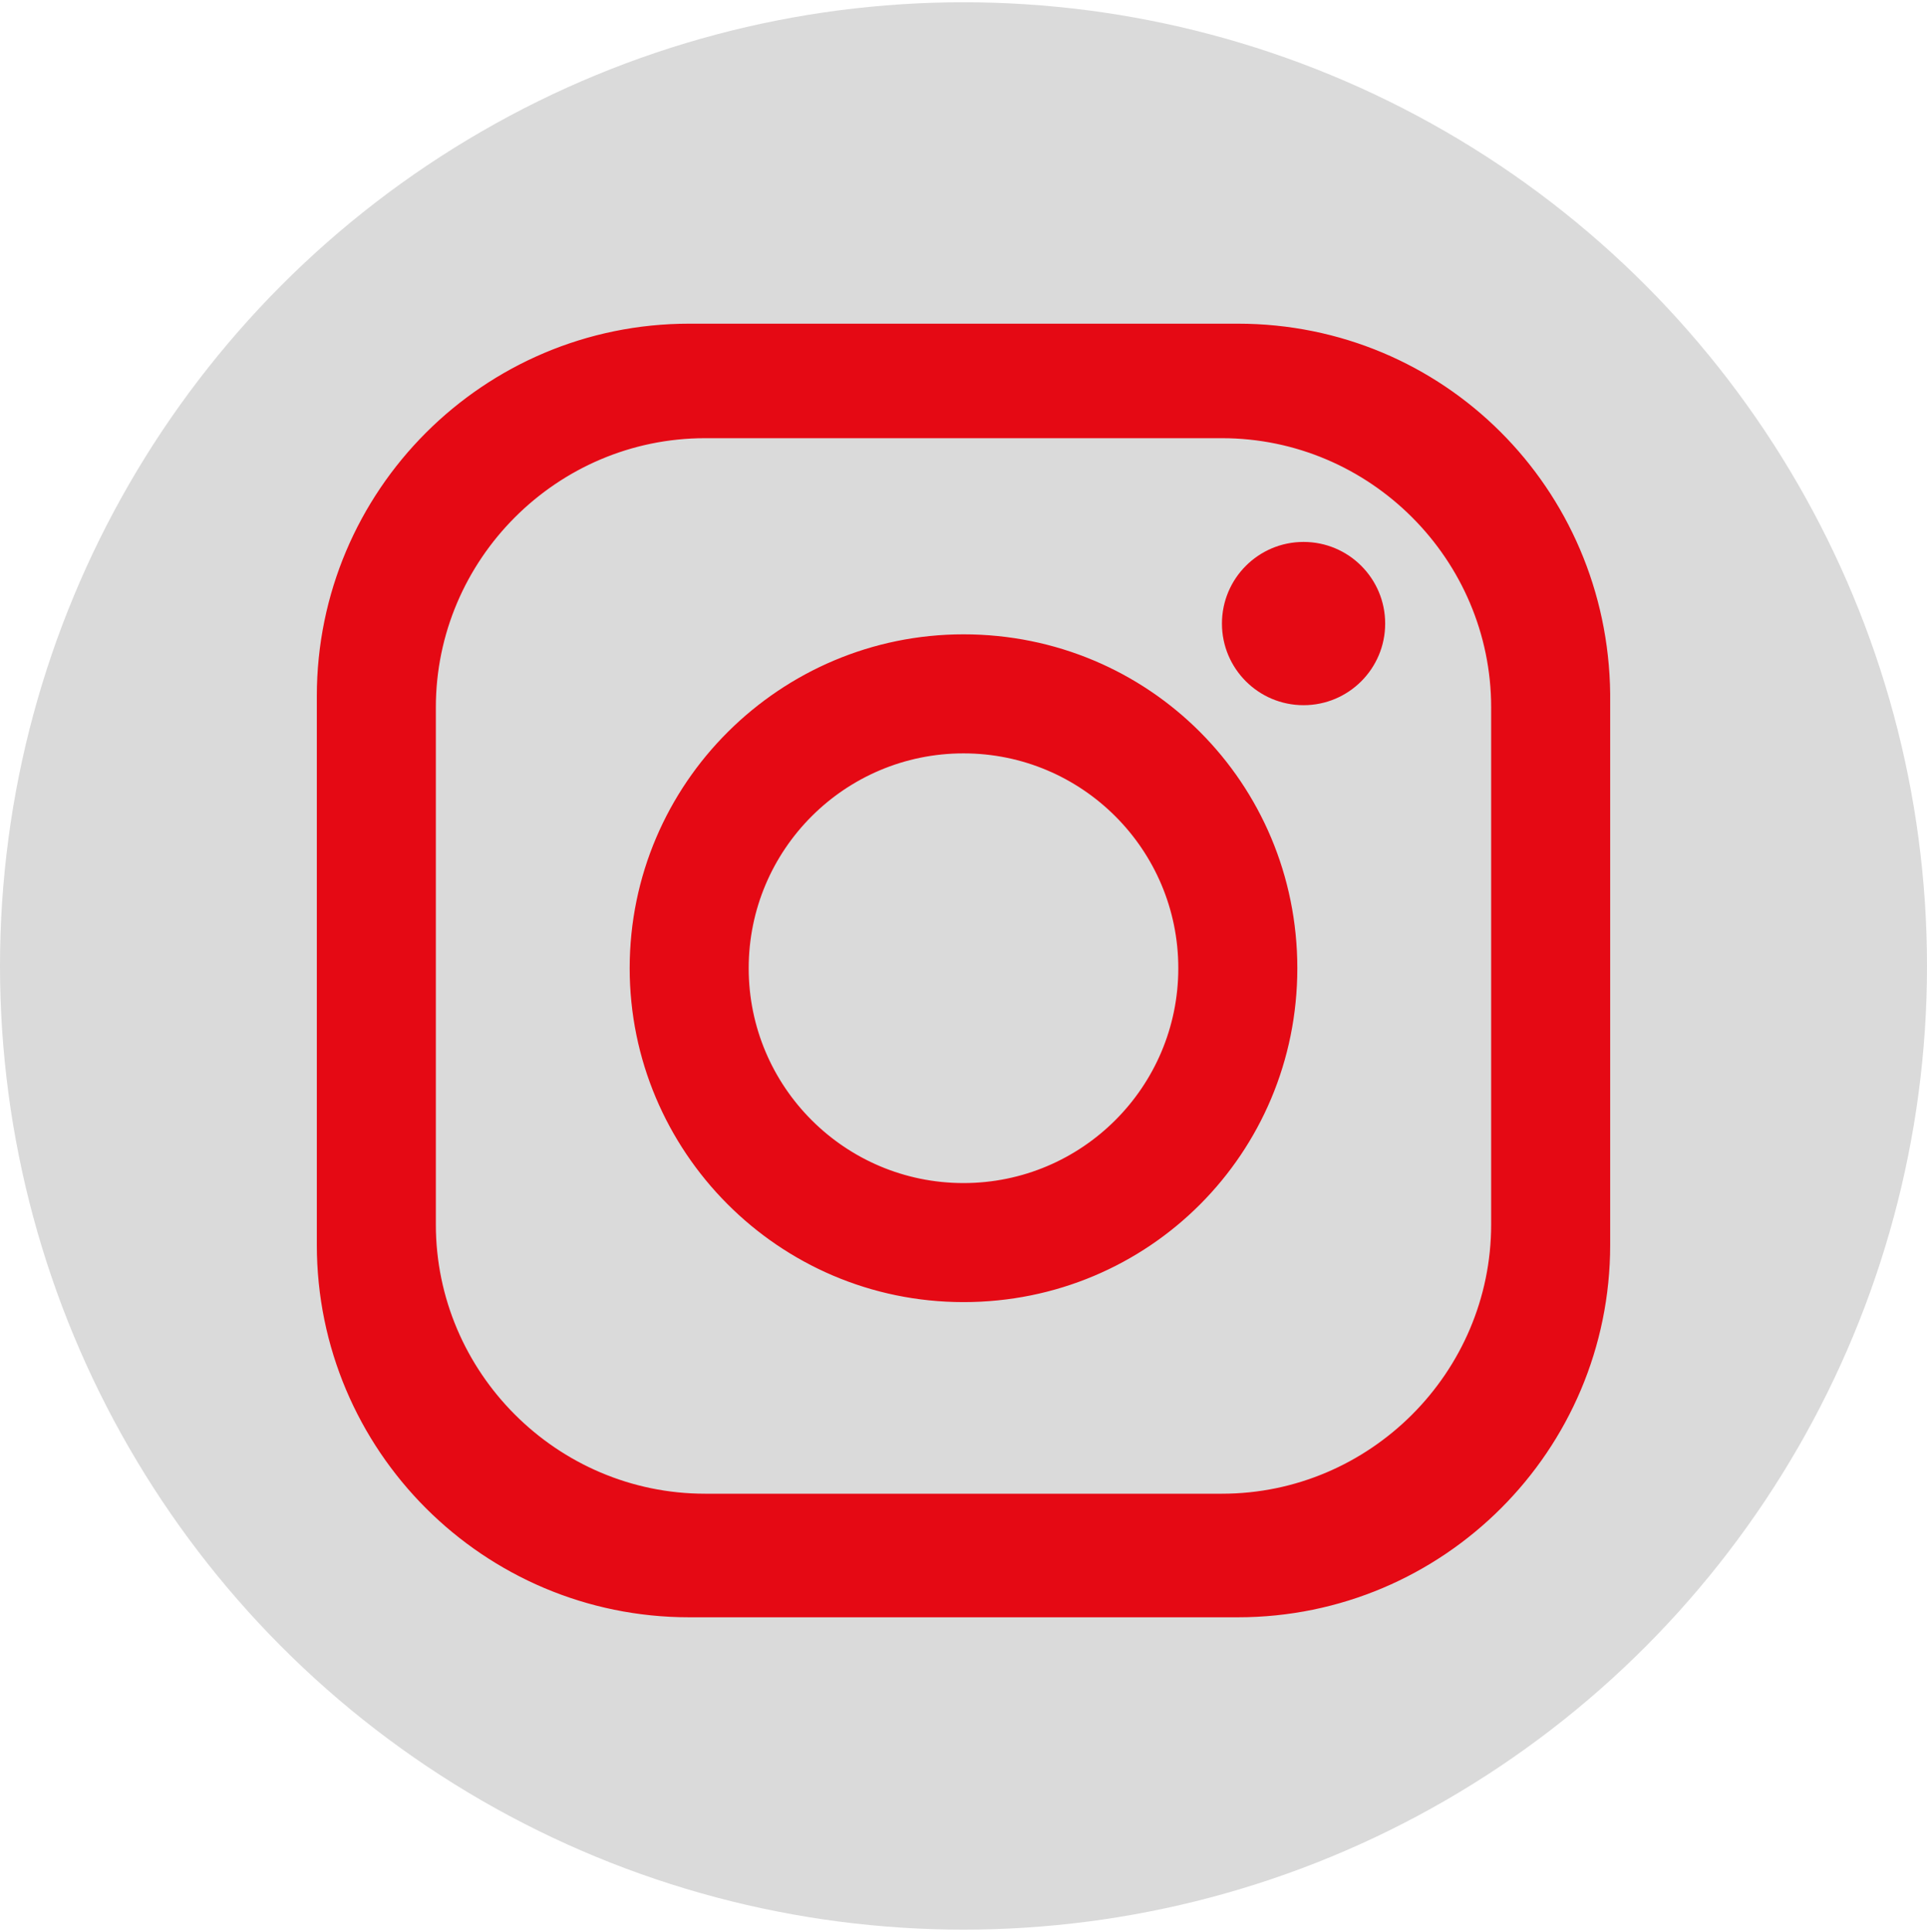 <?xml version="1.0" encoding="utf-8"?>
<!-- Generator: Adobe Illustrator 24.3.0, SVG Export Plug-In . SVG Version: 6.00 Build 0)  -->
<svg version="1.1" id="Capa_2_1_" xmlns="http://www.w3.org/2000/svg" xmlns:xlink="http://www.w3.org/1999/xlink" x="0px" y="0px"
	 viewBox="0 0 85 85.2" style="enable-background:new 0 0 85 85.2;" xml:space="preserve">
<style type="text/css">
	.st0{fill:#DADADA;}
	.st1{fill-rule:evenodd;clip-rule:evenodd;fill:#E50914;stroke:#E50914;stroke-width:0.25;stroke-miterlimit:10;}
	.st2{fill-rule:evenodd;clip-rule:evenodd;fill:#E50914;}
</style>
<circle class="st0" cx="42.5" cy="42.6" r="42.5"/>
<path class="st1" d="M54.6,14.4H30.4c-9,0-16.3,7.3-16.3,16.3v24.2c0,9,7.3,16.3,16.3,16.3h24.2c9,0,16.3-7.3,16.3-16.3V30.6
	C70.8,21.6,63.6,14.4,54.6,14.4z M65.9,54c0,6.6-5.4,12-12,12H31.1c-6.6,0-12-5.4-12-12V31.2c0-6.6,5.4-12,12-12h22.8
	c6.6,0,12,5.4,12,12V54z"/>
<path class="st1" d="M42.5,28.1c-8,0-14.6,6.5-14.6,14.6c0,8,6.5,14.6,14.6,14.6s14.6-6.5,14.6-14.6S50.6,28.1,42.5,28.1z
	 M42.5,52.3c-5.3,0-9.6-4.3-9.6-9.6s4.3-9.6,9.6-9.6s9.6,4.3,9.6,9.6S47.8,52.3,42.5,52.3z"/>
<ellipse class="st2" cx="57.5" cy="27.5" rx="3.6" ry="3.6"/>
</svg>
